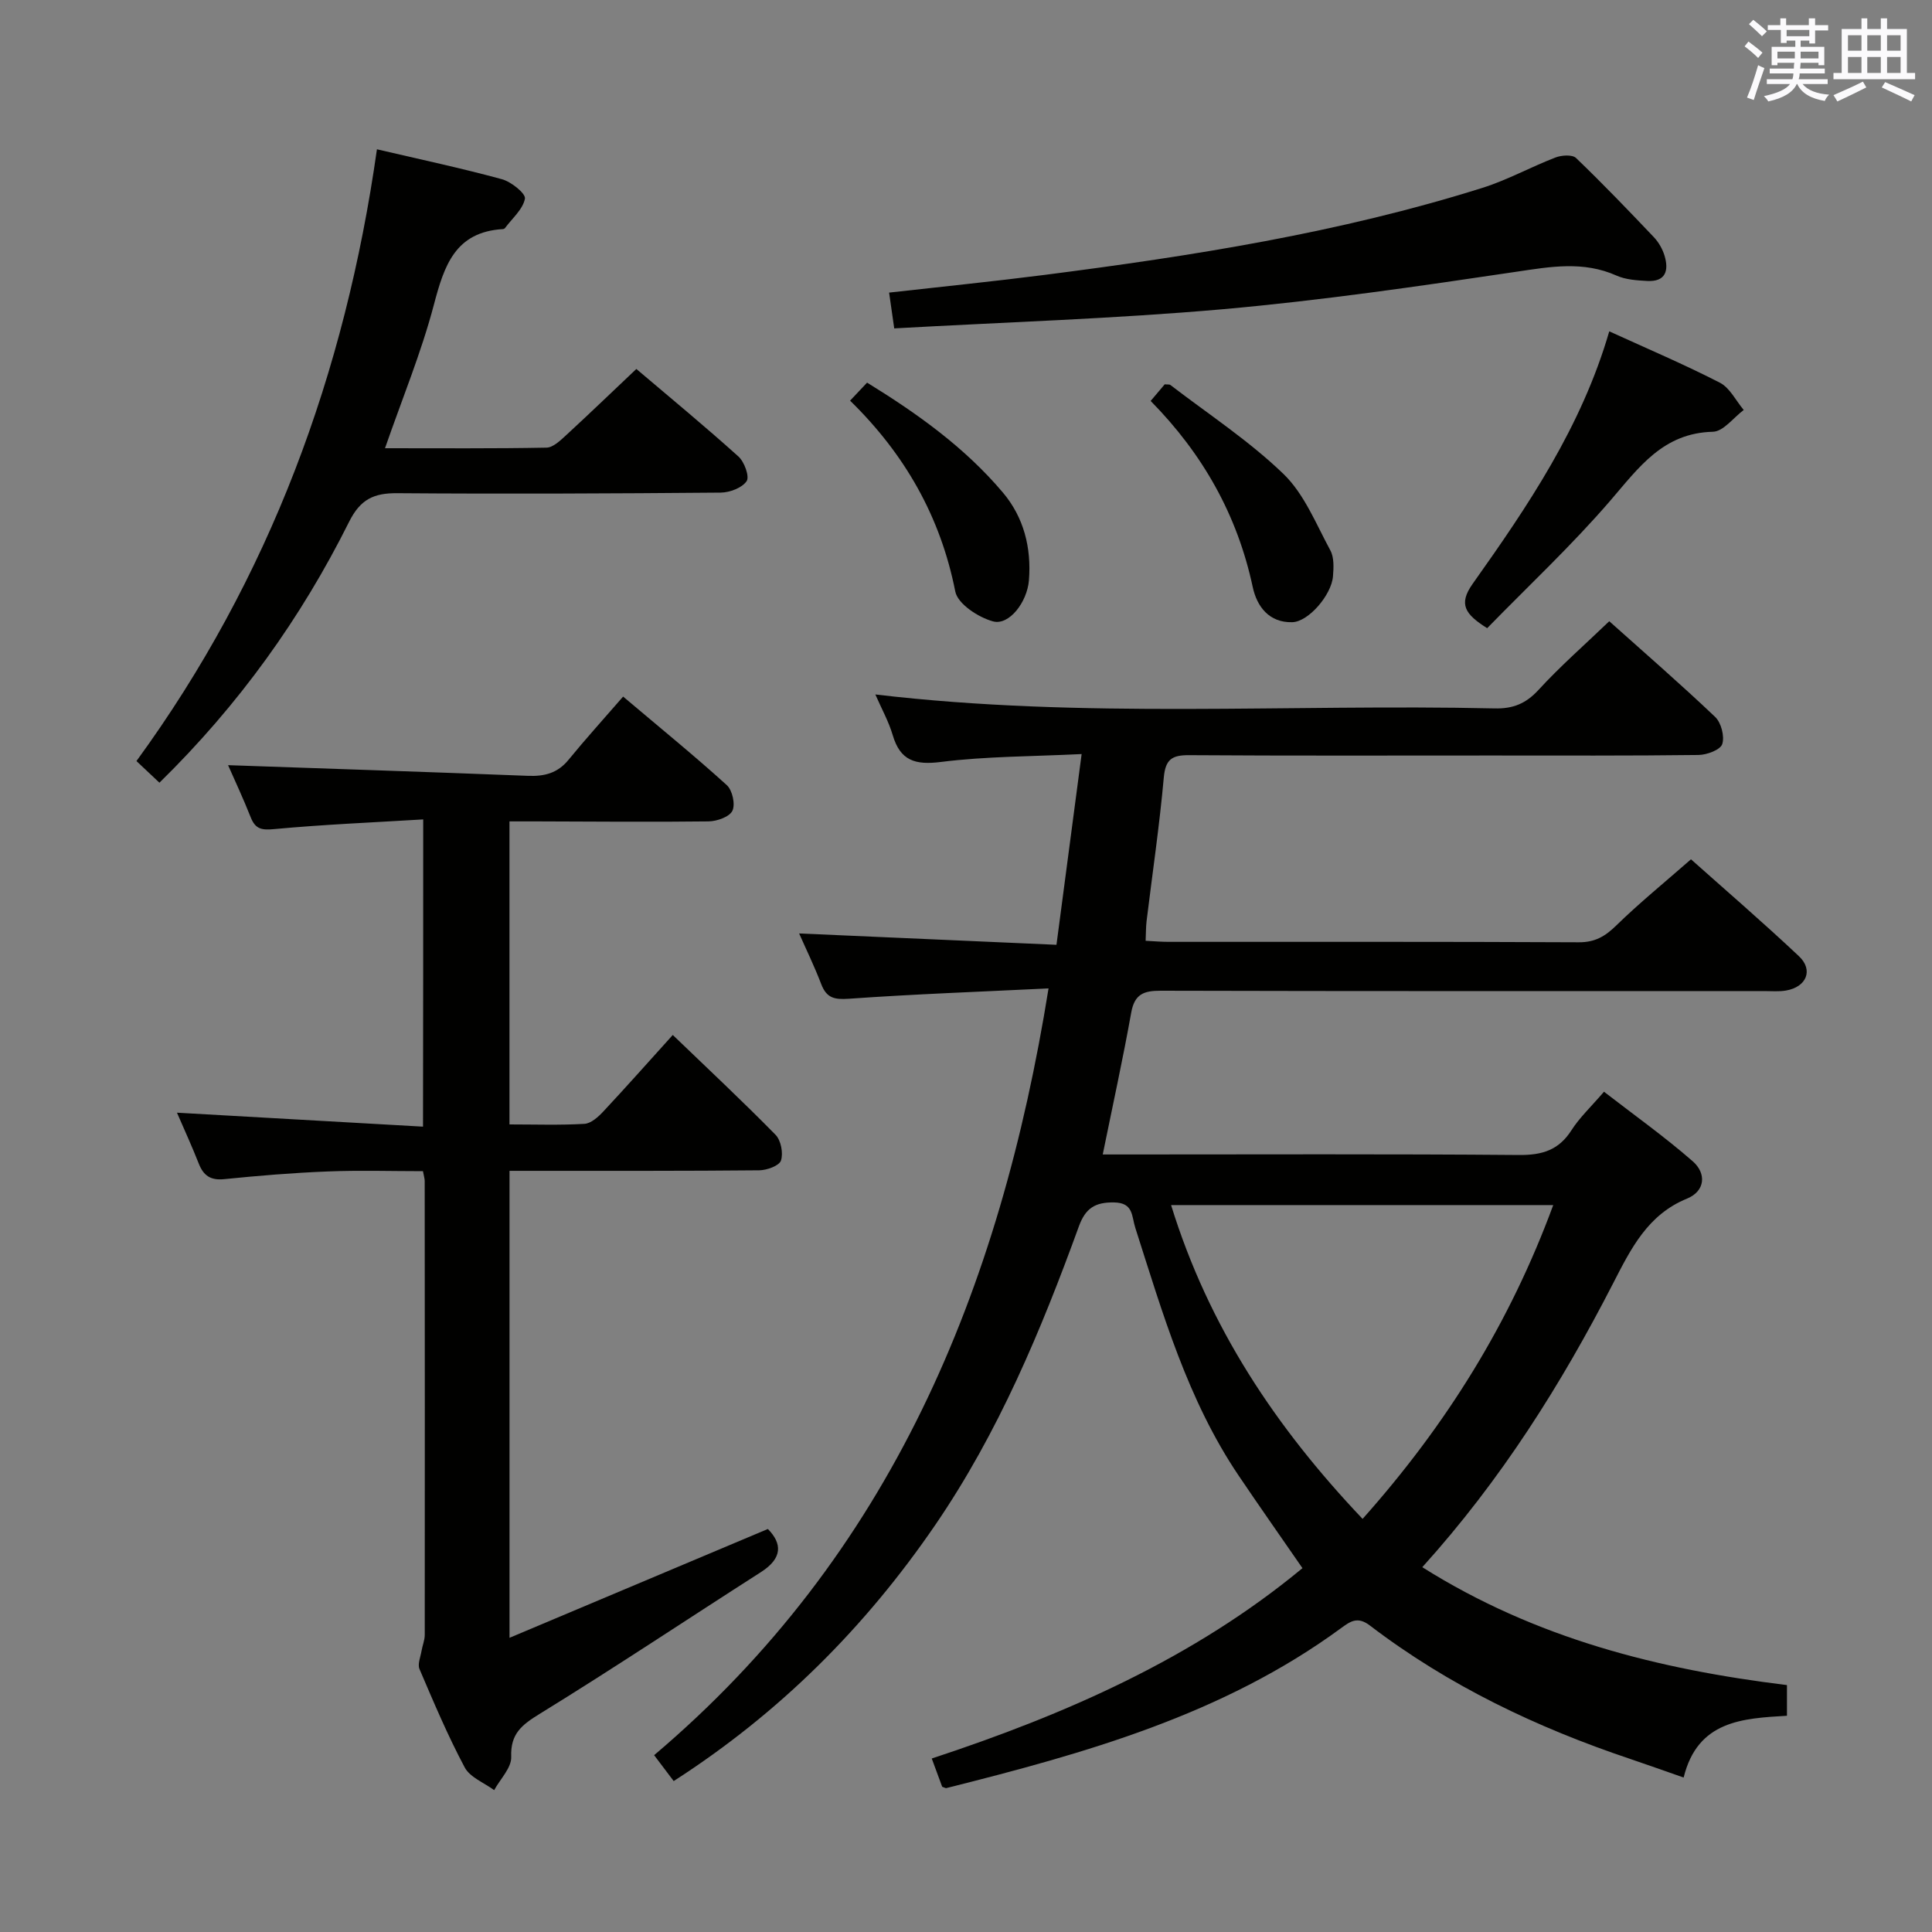 <svg enable-background="new 0 0 400 400" viewBox="0 0 400 400" xmlns="http://www.w3.org/2000/svg"><rect x="0" y="0" width="400" height="400" fill="#808080" stroke="none"/><g fill="#010100"><path d="m294.47 324.47c23.53 14.81 48.97 21.15 75.5 24.41v6.35c-9.11.55-18.49.95-21.39 12.79-4-1.39-7.52-2.66-11.06-3.85-19.35-6.5-37.6-15.18-53.89-27.62-2.58-1.97-4.07-.86-6.05.59-24.43 17.9-52.9 25.85-81.67 33.07-.13.03-.3-.1-.84-.28-.59-1.59-1.27-3.43-2.16-5.85 27.75-9.14 54.21-20.74 76.75-39.41-4.58-6.63-8.96-12.86-13.21-19.16-10.57-15.66-15.73-33.6-21.4-51.31-.78-2.42-.35-5.19-4.41-5.25-3.92-.06-5.9 1.2-7.26 4.93-7.85 21.59-16.66 42.72-29.74 61.84-14.48 21.16-32.2 38.91-54.16 53.03-1.27-1.69-2.52-3.34-4.05-5.36 48.95-41.43 71.61-96.2 81.66-158.75-14.19.69-27.78 1.18-41.34 2.14-3.01.21-4.62-.15-5.72-3.02-1.46-3.81-3.26-7.5-4.58-10.5 17.48.77 35.03 1.54 53.28 2.35 1.76-13.38 3.42-25.9 5.21-39.49-10.31.51-19.78.46-29.09 1.63-5.38.68-8.46-.24-10.03-5.57-.82-2.79-2.28-5.4-3.59-8.4 43.02 5.1 85.66 1.93 128.21 2.89 3.8.09 6.47-.98 9.09-3.83 4.48-4.89 9.5-9.28 14.65-14.22 7.18 6.43 14.71 12.95 21.92 19.81 1.26 1.19 1.99 4.04 1.47 5.63-.39 1.19-3.18 2.23-4.92 2.25-14.33.18-28.66.11-42.99.11-20.83 0-41.66.07-62.49-.07-3.54-.02-4.88.87-5.22 4.64-.89 9.92-2.35 19.79-3.56 29.68-.15 1.27-.13 2.56-.2 4.11 1.74.09 3.21.22 4.68.22 28.33.01 56.65-.05 84.98.09 3.34.02 5.44-1.2 7.74-3.44 4.76-4.65 9.95-8.87 15.51-13.74 6.6 5.89 14.63 12.8 22.34 20.05 3.06 2.88 1.58 6.39-2.67 7.12-1.46.25-2.99.11-4.49.11-41.66 0-83.31.04-124.97-.07-3.51-.01-5.41.7-6.1 4.51-1.72 9.61-3.82 19.16-5.9 29.39h5.19c26.99 0 53.99-.12 80.98.11 4.79.04 8.23-.99 10.87-5.12 1.68-2.63 4.03-4.83 6.74-7.98 6.24 4.83 12.57 9.33 18.38 14.41 2.84 2.48 2.62 6.16-1.2 7.72-8.14 3.33-11.6 10.36-15.26 17.48-10.74 20.91-23.18 40.72-39.54 58.83zm27.11-74.97c-26.58 0-52.44 0-79.12 0 7.81 25.28 21.67 46.02 39.65 64.97 17.42-19.55 30.52-40.66 39.47-64.97z"/><path d="m87.62 169.65c-10.57.64-20.7 1.06-30.78 2-2.61.25-3.95.06-4.93-2.43-1.56-3.95-3.37-7.79-4.69-10.8 20.71.72 41.42 1.4 62.12 2.21 3.4.13 6.11-.56 8.35-3.3 3.48-4.26 7.18-8.34 11.32-13.11 8.01 6.77 14.9 12.37 21.47 18.34 1.16 1.05 1.8 3.99 1.15 5.31-.62 1.27-3.21 2.17-4.95 2.19-11.83.15-23.66.03-35.49 0-1.8 0-3.59 0-5.71 0v62.74c5.31 0 10.43.18 15.52-.12 1.37-.08 2.87-1.44 3.93-2.58 4.76-5.09 9.38-10.31 14.36-15.82 7.3 7.02 14.44 13.7 21.28 20.67 1.12 1.14 1.63 3.8 1.12 5.33-.36 1.08-2.91 2-4.49 2.02-15.16.15-30.32.1-45.48.11-1.97 0-3.93 0-6.23 0v96.68c18.19-7.66 35.69-15.03 53.49-22.53 2.95 3 3.09 6.03-1.44 8.93-15.25 9.75-30.31 19.81-45.73 29.3-3.74 2.3-6.15 4.11-5.97 8.96.08 2.25-2.28 4.59-3.53 6.88-2.08-1.54-5-2.64-6.1-4.71-3.51-6.58-6.42-13.49-9.36-20.36-.43-1.02.22-2.52.43-3.78.18-1.1.66-2.19.66-3.29.03-31.32.01-62.65-.01-93.97 0-.49-.16-.97-.36-2.04-6.54 0-13.17-.21-19.78.06-7.13.28-14.26.87-21.36 1.59-2.84.29-4.31-.73-5.29-3.25-1.38-3.51-2.96-6.95-4.5-10.51 17.14.97 33.82 1.92 50.94 2.89.04-21.57.04-42.1.04-63.61z"/><path d="m33.01 162.05c-1.82-1.72-3.24-3.05-4.76-4.48 27.61-37.87 43.22-80.3 49.79-126.66 8.91 2.08 17.47 3.9 25.89 6.2 1.92.52 4.95 2.97 4.75 4.02-.41 2.2-2.63 4.07-4.11 6.07-.09.12-.29.22-.44.23-9.91.59-12.17 7.58-14.31 15.7-2.6 9.87-6.54 19.39-10.11 29.67 11.57 0 22.51.09 33.44-.12 1.37-.03 2.86-1.48 4.03-2.55 4.77-4.39 9.44-8.89 14.57-13.74 7.13 6.05 14.27 11.94 21.14 18.13 1.23 1.11 2.33 4.16 1.69 5.1-.95 1.39-3.49 2.35-5.36 2.37-22.32.19-44.64.29-66.96.12-4.86-.04-7.65 1.25-9.98 5.92-9.94 19.91-22.77 37.85-39.27 54.02z"/><path d="m185.14 67.99c-.4-2.83-.73-5.11-1.06-7.41 10.8-1.22 21.5-2.3 32.15-3.66 30.63-3.93 61.11-8.72 90.67-18.02 5.19-1.63 10.04-4.33 15.14-6.29 1.26-.49 3.48-.64 4.26.1 5.52 5.3 10.83 10.83 16.1 16.38 1 1.05 1.81 2.47 2.23 3.86.92 3.07.23 5.43-3.61 5.22-2.13-.12-4.43-.26-6.33-1.11-6.89-3.07-13.66-1.85-20.79-.79-20.18 3-40.41 5.95-60.72 7.75-22.47 1.98-45.07 2.68-68.04 3.97z"/><path d="m333.18 68.6c7.97 3.64 15.58 6.87 22.91 10.64 2.06 1.06 3.31 3.72 4.93 5.64-2.12 1.58-4.21 4.45-6.37 4.51-10.36.25-15.35 7.41-21.26 14.27-7.97 9.25-16.94 17.63-25.49 26.4-4.55-2.88-6.02-4.93-3-9.19 11.43-16.11 22.53-32.47 28.28-52.27z"/><path d="m238.23 83.01c.88-1.04 1.3-1.54 1.73-2.04s.85-1.01 1.18-1.4c.57.06.97-.02 1.18.14 7.88 6.05 16.3 11.56 23.41 18.42 4.32 4.17 6.75 10.37 9.71 15.83.79 1.46.68 3.58.54 5.36-.31 3.86-5.07 9.42-8.44 9.5-4.77.12-7.31-3.22-8.18-7.3-3.18-14.85-10.29-27.5-21.13-38.51z"/><path d="m176 82.95c1.33-1.41 2.32-2.46 3.52-3.73 10.44 6.42 20.25 13.44 28.12 22.76 4.34 5.14 5.92 11.44 5.39 18.15-.36 4.54-4.11 9.42-7.43 8.52-3.04-.82-7.32-3.62-7.82-6.19-3.07-15.53-10.47-28.46-21.78-39.51z"/></g><path d="m361.2 9.6.8-1c.9.7 1.9 1.4 2.9 2.3l-.9 1.1c-1-1-2-1.8-2.8-2.4zm.5 10.6c.9-2.1 1.6-4.3 2.3-6.7.4.2.8.4 1.3.6-.7 2.1-1.5 4.3-2.2 6.6zm.4-15.2.9-.9c1 .8 2 1.6 2.8 2.4l-1 1c-.9-.9-1.8-1.7-2.7-2.5zm12.5-1.2h1.2v1.4h2.7v1.1h-2.7v2.7h-1.2v-.6h-1.8v1.3h4.9v3.8h-1.2v-.5h-3.7c0 .4-.1.9-.1 1.2h5.1v1h-5.2c0 .5-.1.9-.2 1.2h6v1h-5.2c1.1 1.3 2.9 2 5.5 2.2-.4.4-.7.8-.9 1.3-2.9-.5-4.8-1.6-5.7-3.5h-.1c-.8 1.7-2.7 2.9-5.9 3.6-.2-.4-.6-.8-.9-1.1 2.8-.6 4.6-1.4 5.4-2.5h-4.8v-1h5.3c.1-.3.2-.7.2-1.2h-4.9v-1h5c0-.4 0-.8.1-1.2h-3.5v.5h-1.2v-3.8h4.9v-1.3h-1.8v.5h-1.2v-2.7h-2.7v-1h2.6v-1.4h1.2v1.4h4.7v-1.4zm-6.6 8.3h3.6c0-.4 0-.9 0-1.4h-3.6zm1.9-4.6h4.7v-1.3h-4.7zm6.6 3.2h-3.7v1.4h3.7z" fill="#fbfafc"/><path d="m385.3 3.8h1.3v2.2h2.8v-2.2h1.3v2.2h4.1v9.1h1.7v1.3h-16.9v-1.3h1.7v-9.1h4.1v-2.2zm.4 13.1.7 1.2c-1.8.9-3.8 1.9-6 2.9-.2-.4-.5-.8-.8-1.3 2.3-1 4.3-1.9 6.1-2.8zm-3.1-6.4h2.8v-3.2h-2.8zm0 4.6h2.8v-3.3h-2.8zm4-4.6h2.8v-3.2h-2.8zm0 4.6h2.8v-3.3h-2.8zm3.7 1.9c2.1.9 4.1 1.8 6.1 2.7l-.7 1.3c-2.2-1.1-4.2-2-6.1-2.9zm3.2-9.7h-2.8v3.2h2.8zm-2.8 7.8h2.8v-3.3h-2.8z" fill="#fbfafc"/></svg>